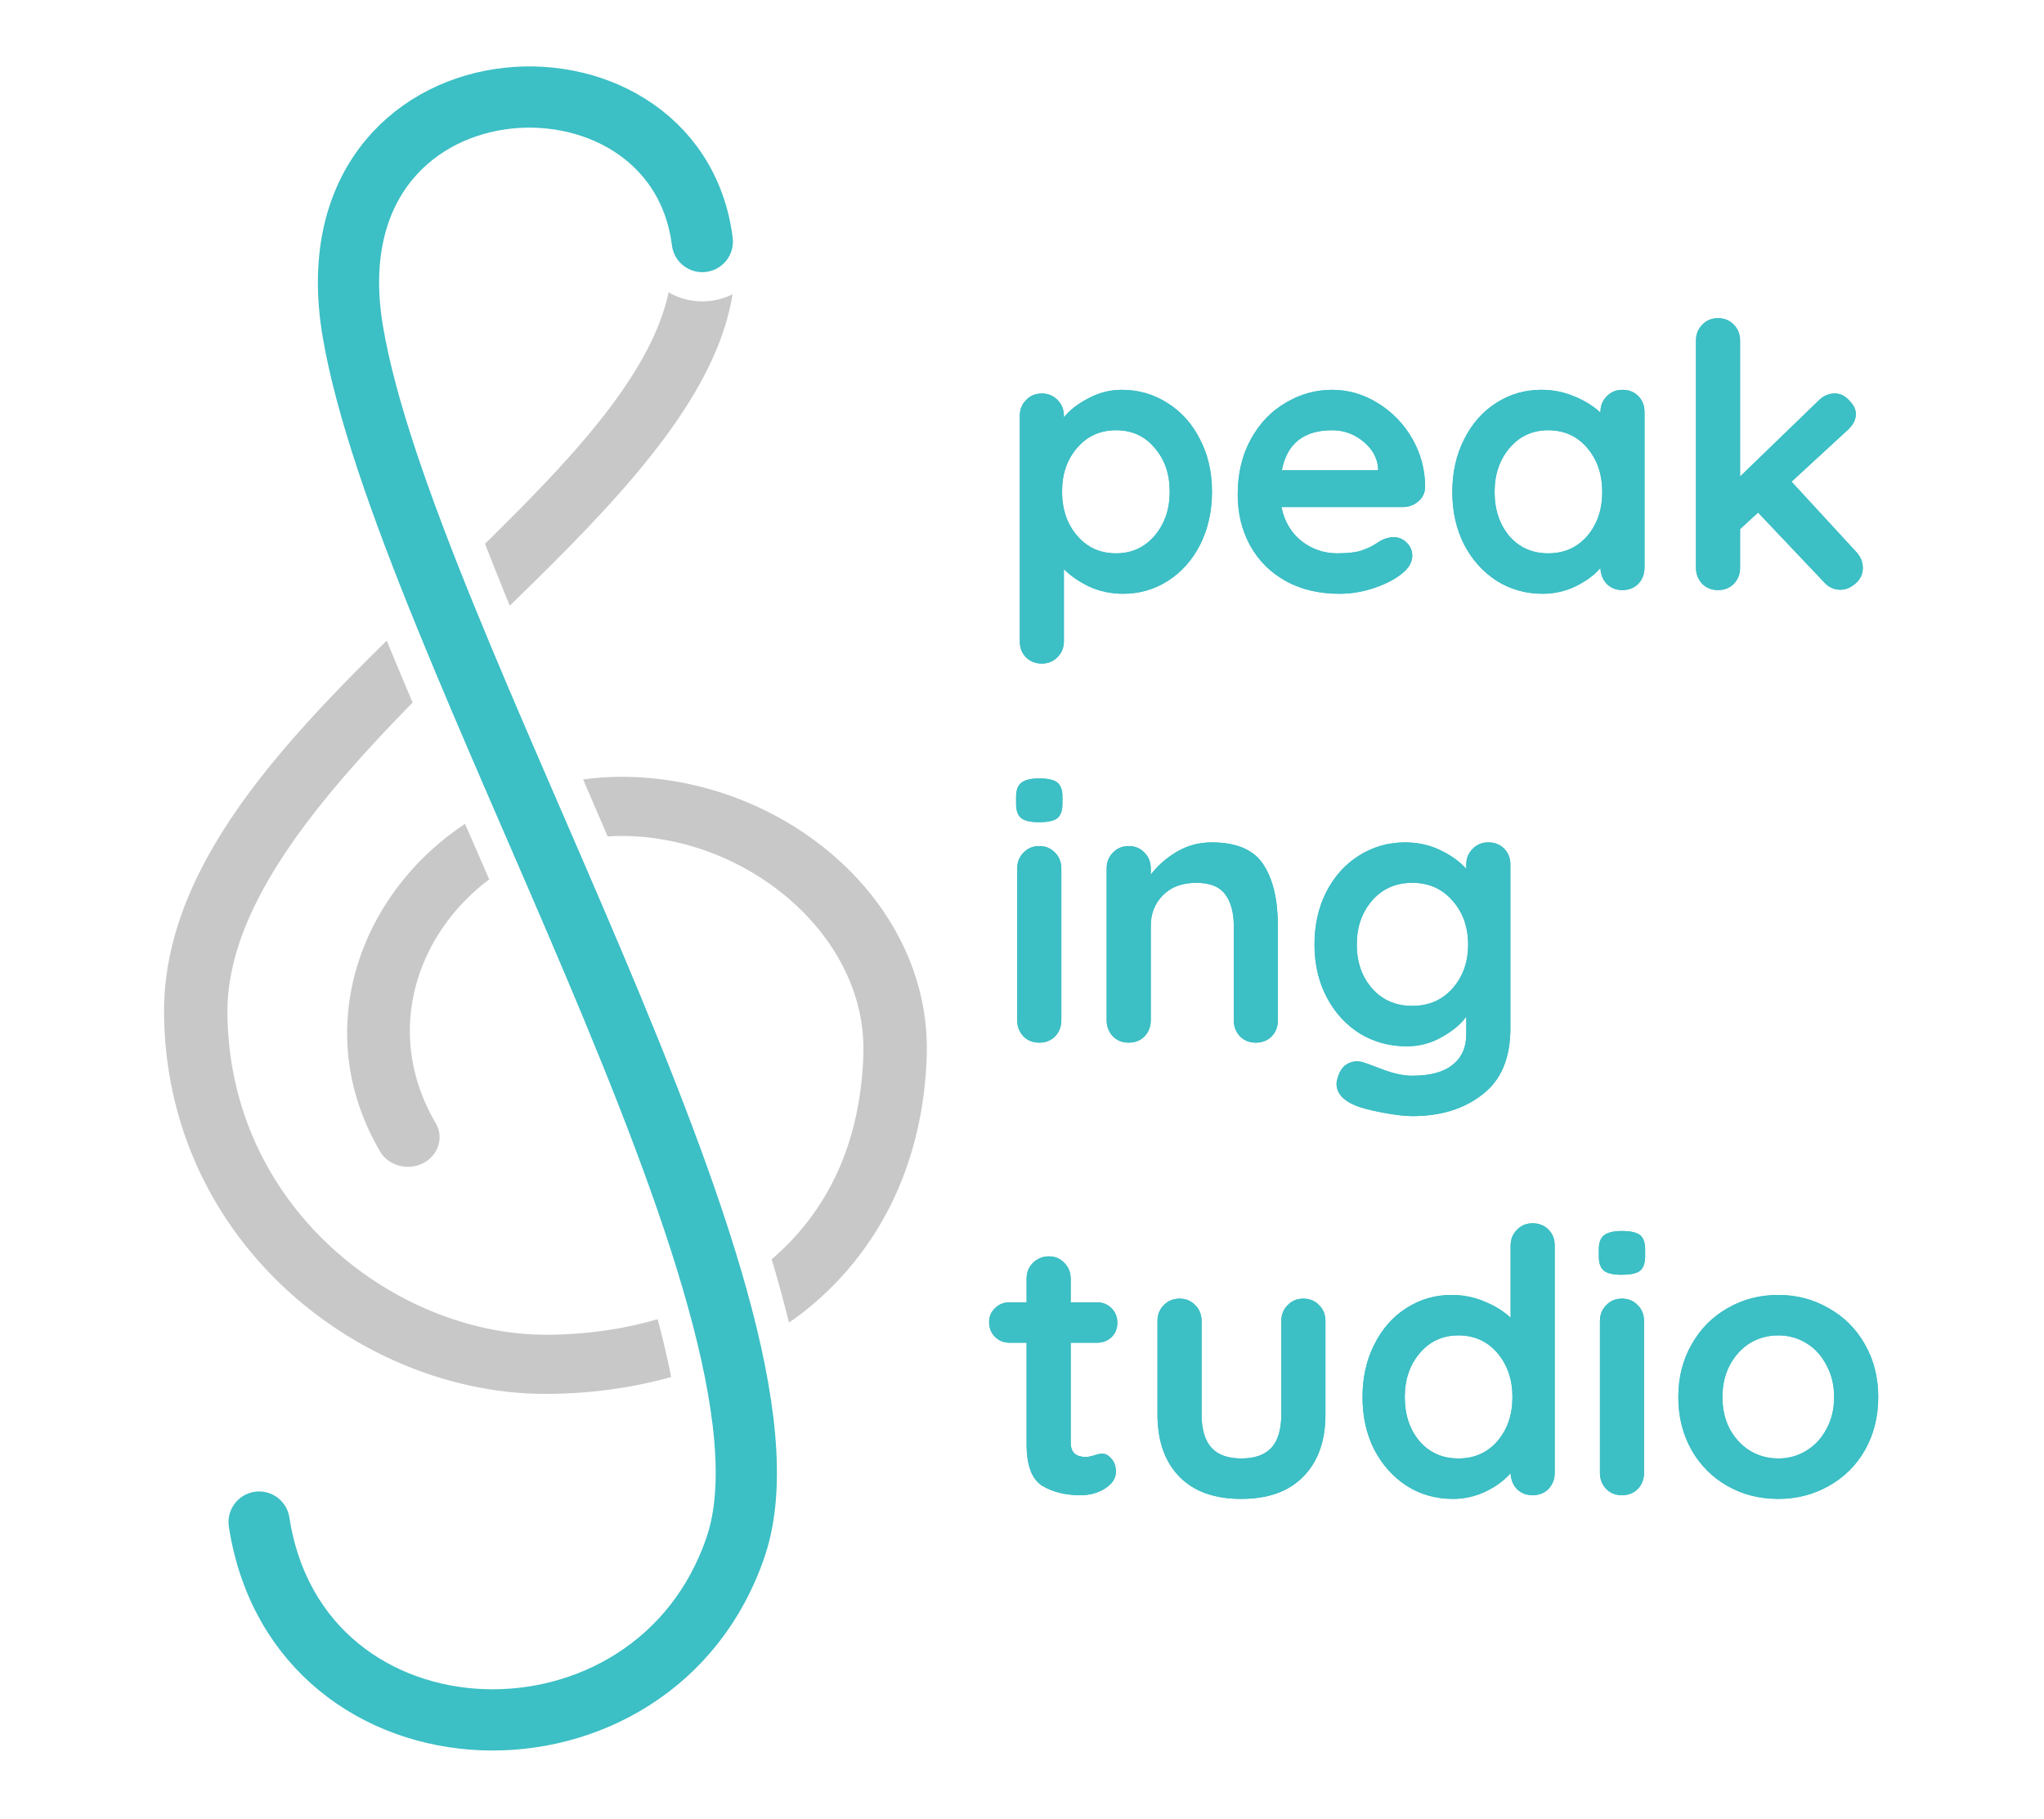 <?xml version="1.0" encoding="UTF-8" standalone="no"?>
<!-- Created with Inkscape (http://www.inkscape.org/) -->

<svg
   xmlns:dc="http://purl.org/dc/elements/1.1/"
   xmlns:cc="http://creativecommons.org/ns#"
   xmlns:rdf="http://www.w3.org/1999/02/22-rdf-syntax-ns#"
   xmlns:svg="http://www.w3.org/2000/svg"
   xmlns="http://www.w3.org/2000/svg"
   xmlns:sodipodi="http://sodipodi.sourceforge.net/DTD/sodipodi-0.dtd"
   xmlns:inkscape="http://www.inkscape.org/namespaces/inkscape"
   width="218"
   height="194"
   viewBox="0 0 218 194"
   id="svg4768"
   version="1.1"
   inkscape:version="0.92.4 (5da689c313, 2019-01-14)"
   sodipodi:docname="logo_header_2.svg"
   inkscape:export-filename="C:\Users\Cullen_2\Documents\GitHub\cullenjohnson.github.com\sydney_proto\img\logo_header_2.png"
   inkscape:export-xdpi="96"
   inkscape:export-ydpi="96">
  <defs
     id="defs4770" />
  <sodipodi:namedview
     id="base"
     pagecolor="#ffffff"
     bordercolor="#666666"
     borderopacity="1.0"
     inkscape:pageopacity="0.0"
     inkscape:pageshadow="2"
     inkscape:zoom="2.8284272"
     inkscape:cx="76.402614"
     inkscape:cy="96.312793"
     inkscape:document-units="px"
     inkscape:current-layer="g4736-7"
     showgrid="false"
     units="px"
     showguides="false"
     fit-margin-left="5"
     fit-margin-top="5"
     fit-margin-right="5"
     fit-margin-bottom="5"
     inkscape:window-width="2160"
     inkscape:window-height="1346"
     inkscape:window-x="-11"
     inkscape:window-y="-11"
     inkscape:window-maximized="1"
     inkscape:pagecheckerboard="false" />
  <g
     inkscape:label="Layer 1"
     inkscape:groupmode="layer"
     id="layer1"
     transform="translate(-198.53,-854.365)">
    <g
       id="g4736-7"
       transform="matrix(0.43,0,0,0.43,151.491,788.87)">
      <g
         id="g831">
        <path
           id="path4697"
           d="m 275.223,224.815 c -1.89,9.051 -6.993,18.574 -14.581,28.662 -8.153,10.838 -19.185,22.154 -30.948,33.723 1.948,4.992 3.997,10.118 6.139,15.361 13.864,-13.488 27.345,-26.924 37.67,-40.65 8.835,-11.745 15.538,-23.946 17.593,-36.619 a 15.718,14.674 0 0 1 -15.874,-0.476 z m -69.903,86.403 c -28.519,28.055 -55.625,58.014 -55.23,92.742 0.643,56.616 48.914,94.11 94.579,94.11 10.685,0 21.219,-1.403 31.195,-4.182 -0.894,-4.555 -2.014,-9.353 -3.364,-14.342 -8.74,2.546 -18.144,3.852 -27.831,3.852 -36.327,0 -78.31,-30.723 -78.864,-79.594 -0.288,-25.377 20.63,-51.379 45.936,-77.217 -2.194,-5.173 -4.351,-10.31 -6.42,-15.368 z m 56.503,33.809 c -2.652,0.06 -5.247,0.286 -7.791,0.644 2.016,4.689 4.044,9.401 6.078,14.13 0.693,-0.047 1.387,-0.091 2.091,-0.107 31.772,-0.714 62.354,24.399 61.335,54.259 -0.786,23.017 -9.551,39.414 -22.744,50.726 0.587,1.978 1.161,3.946 1.703,5.894 0.922,3.315 1.79,6.582 2.589,9.803 1.36,-0.935 2.7,-1.898 3.993,-2.927 17.585,-13.991 29.225,-35.402 30.168,-63.028 1.337,-39.178 -36.71,-70.309 -77.422,-69.394 z m -37.091,11.654 c -26.296,17.401 -38.515,51.395 -21.131,81.136 a 7.859,7.337 0 1 0 13.795,-7.029 c -12.882,-22.039 -4.983,-46.619 13.343,-60.332 -2.004,-4.602 -4.008,-9.197 -6.006,-13.775 z"
           style="color:#000000;font-style:normal;font-variant:normal;font-weight:normal;font-stretch:normal;font-size:medium;line-height:normal;font-family:sans-serif;text-indent:0;text-align:start;text-decoration:none;text-decoration-line:none;text-decoration-style:solid;text-decoration-color:#000000;letter-spacing:normal;word-spacing:normal;text-transform:none;writing-mode:lr-tb;direction:ltr;baseline-shift:baseline;text-anchor:start;white-space:normal;clip-rule:nonzero;display:inline;overflow:visible;visibility:visible;opacity:1;isolation:auto;mix-blend-mode:normal;color-interpolation:sRGB;color-interpolation-filters:linearRGB;solid-color:#000000;solid-opacity:1;fill:#c8c8c8;fill-opacity:1;fill-rule:evenodd;stroke:none;stroke-width:15.145;stroke-linecap:round;stroke-linejoin:miter;stroke-miterlimit:4;stroke-dasharray:none;stroke-dashoffset:0;stroke-opacity:1;color-rendering:auto;image-rendering:auto;shape-rendering:auto;text-rendering:auto;enable-background:accumulate"
           inkscape:connector-curvature="0" />
        <path
           style="display:inline;fill:none;fill-rule:evenodd;stroke:#3cbfc5;stroke-width:15.186;stroke-linecap:round;stroke-linejoin:miter;stroke-miterlimit:4;stroke-dasharray:none;stroke-opacity:1"
           d="m 283.589,212.231 c -6.745,-53.213 -98.454,-48.261 -86.722,22.081 12.731,76.333 115.015,241.848 95.063,301.476 -19.952,59.628 -108.513,57.282 -118.268,-5.917"
           id="path4711"
           inkscape:connector-curvature="0"
           sodipodi:nodetypes="cssc" />
      </g>
      <g
         id="g4165"
         transform="translate(73.296,6.973)"
         style="stroke:none">
        <g
           transform="translate(-32.539,0)"
           id="g4142"
           style="stroke:none;stroke-width:11.621;stroke-miterlimit:4;stroke-dasharray:none;stroke-opacity:1">
          <g
             style="font-style:normal;font-weight:normal;font-size:40.51px;line-height:125%;font-family:sans-serif;letter-spacing:0px;word-spacing:0px;fill:#3cbfc5;fill-opacity:1;stroke:none;stroke-width:11.621;stroke-linecap:butt;stroke-linejoin:miter;stroke-miterlimit:4;stroke-dasharray:none;stroke-opacity:1"
             id="g4144">
            <path
               inkscape:connector-curvature="0"
               id="path4146"
               style="font-style:normal;font-variant:normal;font-weight:bold;font-stretch:normal;font-size:91.146px;font-family:Quicksand;-inkscape-font-specification:'Quicksand Bold';fill:#3cbfc5;fill-opacity:1;stroke:none;stroke-width:11.621;stroke-miterlimit:4;stroke-dasharray:none;stroke-opacity:1"
               d="m 528.941,282.142 q 1.732,1.823 1.732,4.102 0,2.279 -1.823,3.828 -1.732,1.549 -3.737,1.549 -2.37,0 -4.01,-1.823 l -16.406,-17.318 -4.466,4.102 0,9.57 q 0,2.37 -1.549,4.01 -1.549,1.549 -3.919,1.549 -2.37,0 -3.919,-1.549 -1.549,-1.641 -1.549,-4.01 l 0,-56.329 q 0,-2.37 1.549,-3.919 1.549,-1.641 3.919,-1.641 2.37,0 3.919,1.641 1.549,1.549 1.549,3.919 l 0,33.724 19.505,-18.867 q 1.732,-1.732 4.01,-1.732 2.005,0 3.555,1.732 1.641,1.641 1.641,3.372 0,2.188 -2.188,4.102 l -13.763,12.669 15.951,17.318 z m -57.882,-40.104 q 2.37,0 3.919,1.549 1.549,1.549 1.549,4.01 l 0,38.555 q 0,2.37 -1.549,4.01 -1.549,1.549 -3.919,1.549 -2.37,0 -3.919,-1.549 -1.458,-1.549 -1.549,-3.919 -2.279,2.643 -6.198,4.557 -3.828,1.823 -8.112,1.823 -6.289,0 -11.393,-3.19 -5.104,-3.281 -8.112,-9.024 -2.917,-5.742 -2.917,-13.034 0,-7.292 2.917,-13.034 2.917,-5.833 7.93,-9.024 5.104,-3.281 11.211,-3.281 4.375,0 8.203,1.641 3.828,1.549 6.471,4.01 l 0,-0.091 q 0,-2.37 1.549,-3.919 1.549,-1.641 3.919,-1.641 z m -18.412,40.56 q 5.925,0 9.662,-4.284 3.737,-4.375 3.737,-10.938 0,-6.563 -3.737,-10.938 -3.737,-4.375 -9.662,-4.375 -5.833,0 -9.57,4.375 -3.737,4.375 -3.737,10.938 0,6.563 3.646,10.938 3.737,4.284 9.662,4.284 z m -30.533,-16.406 q -0.091,2.188 -1.732,3.555 -1.641,1.367 -3.828,1.367 l -30.078,0 q 1.094,5.378 5.013,8.477 3.919,3.008 8.841,3.008 3.737,0 5.833,-0.638 2.096,-0.729 3.281,-1.458 1.276,-0.82 1.732,-1.094 1.641,-0.82 3.099,-0.82 1.914,0 3.281,1.367 1.367,1.367 1.367,3.19 0,2.461 -2.552,4.466 -2.552,2.096 -6.836,3.555 -4.284,1.458 -8.659,1.458 -7.656,0 -13.399,-3.19 -5.651,-3.19 -8.75,-8.75 -3.099,-5.651 -3.099,-12.669 0,-7.839 3.281,-13.763 3.281,-5.925 8.659,-9.024 5.378,-3.19 11.484,-3.19 6.016,0 11.302,3.281 5.378,3.281 8.568,8.841 3.19,5.56 3.19,12.031 z m -23.06,-14.128 q -10.573,0 -12.487,9.935 l 23.88,0 0,-0.638 q -0.365,-3.828 -3.737,-6.563 -3.372,-2.734 -7.656,-2.734 z m -52.231,-10.026 q 6.289,0 11.393,3.281 5.104,3.19 8.021,8.932 3.008,5.742 3.008,13.034 0,7.292 -2.917,13.125 -2.917,5.742 -8.021,9.024 -5.013,3.19 -11.12,3.19 -4.375,0 -8.294,-1.732 -3.828,-1.823 -6.38,-4.375 l 0,17.865 q 0,2.37 -1.549,3.919 -1.549,1.641 -3.919,1.641 -2.37,0 -3.919,-1.549 -1.549,-1.549 -1.549,-4.01 l 0,-55.873 q 0,-2.37 1.549,-3.919 1.549,-1.641 3.919,-1.641 2.37,0 3.919,1.641 1.549,1.549 1.549,3.919 l 0,0.365 q 2.188,-2.734 6.107,-4.74 3.919,-2.096 8.203,-2.096 z m -1.367,40.56 q 5.833,0 9.57,-4.375 3.737,-4.375 3.737,-10.938 0,-6.563 -3.737,-10.846 -3.646,-4.375 -9.57,-4.375 -5.925,0 -9.662,4.375 -3.737,4.284 -3.737,10.846 0,6.563 3.737,10.938 3.737,4.375 9.662,4.375 z" />
          </g>
          <path
             inkscape:connector-curvature="0"
             id="path4148"
             style="font-style:normal;font-variant:normal;font-weight:bold;font-stretch:normal;font-size:91.146px;line-height:125%;font-family:Quicksand;-inkscape-font-specification:'Quicksand Bold';letter-spacing:0px;word-spacing:0px;fill:#3cbfc5;fill-opacity:1;stroke:none;stroke-width:11.621;stroke-linecap:butt;stroke-linejoin:miter;stroke-miterlimit:4;stroke-dasharray:none;stroke-opacity:1"
             d="m 437.79,354.298 q 2.37,0 3.919,1.549 1.549,1.549 1.549,4.01 l 0,40.56 q 0,11.12 -6.927,16.406 -6.836,5.378 -17.409,5.378 -2.734,0 -7.565,-0.911 -4.74,-0.911 -6.745,-1.823 -4.466,-1.914 -4.466,-5.287 0,-0.638 0.273,-1.458 0.547,-2.005 1.823,-3.099 1.367,-1.003 2.917,-1.003 0.911,0 1.732,0.273 0.365,0.091 4.466,1.641 4.193,1.641 7.565,1.641 6.745,0 10.026,-2.734 3.372,-2.643 3.372,-7.565 l 0,-4.375 q -2.005,2.826 -6.107,5.104 -4.01,2.279 -8.659,2.279 -6.38,0 -11.667,-3.19 -5.195,-3.281 -8.203,-9.024 -3.008,-5.742 -3.008,-13.034 0,-7.292 2.917,-13.034 3.008,-5.833 8.112,-9.024 5.195,-3.281 11.484,-3.281 4.648,0 8.659,1.914 4.01,1.914 6.471,4.648 l 0,-1.003 q 0,-2.37 1.549,-3.919 1.549,-1.641 3.919,-1.641 z m -18.867,40.56 q 6.107,0 9.935,-4.284 3.919,-4.375 3.919,-10.938 0,-6.563 -3.919,-10.938 -3.828,-4.375 -9.935,-4.375 -6.107,0 -9.935,4.375 -3.828,4.375 -3.828,10.938 0,6.563 3.828,10.938 3.828,4.284 9.935,4.284 z m -49.739,-40.56 q 9.297,0 12.852,5.56 3.555,5.469 3.555,15.221 l 0,23.333 q 0,2.37 -1.549,4.01 -1.549,1.549 -3.919,1.549 -2.37,0 -3.919,-1.549 -1.549,-1.641 -1.549,-4.01 l 0,-23.333 q 0,-5.013 -2.096,-7.839 -2.096,-2.917 -7.201,-2.917 -5.286,0 -8.294,3.099 -3.008,3.008 -3.008,7.656 l 0,23.333 q 0,2.37 -1.549,4.01 -1.549,1.549 -3.919,1.549 -2.37,0 -3.919,-1.549 -1.549,-1.641 -1.549,-4.01 l 0,-37.643 q 0,-2.37 1.549,-3.919 1.549,-1.641 3.919,-1.641 2.37,0 3.919,1.641 1.549,1.549 1.549,3.919 l 0,1.549 q 2.461,-3.281 6.38,-5.651 4.01,-2.37 8.75,-2.37 z m -37.309,44.115 q 0,2.37 -1.549,4.01 -1.549,1.549 -3.919,1.549 -2.37,0 -3.919,-1.549 -1.549,-1.641 -1.549,-4.01 l 0,-37.643 q 0,-2.37 1.549,-3.919 1.549,-1.641 3.919,-1.641 2.37,0 3.919,1.641 1.549,1.549 1.549,3.919 l 0,37.643 z m -5.56,-49.128 q -3.099,0 -4.375,-1.003 -1.276,-1.003 -1.276,-3.555 l 0,-1.732 q 0,-2.552 1.367,-3.555 1.367,-1.003 4.375,-1.003 3.19,0 4.466,1.003 1.276,1.003 1.276,3.555 l 0,1.732 q 0,2.643 -1.367,3.646 -1.276,0.911 -4.466,0.911 z" />
          <path
             inkscape:connector-curvature="0"
             id="path4151"
             style="font-style:normal;font-variant:normal;font-weight:bold;font-stretch:normal;font-size:91.146px;line-height:125%;font-family:Quicksand;-inkscape-font-specification:'Quicksand Bold';letter-spacing:0px;word-spacing:0px;fill:#3cbfc5;fill-opacity:1;stroke:none;stroke-width:11.621;stroke-linecap:butt;stroke-linejoin:miter;stroke-miterlimit:4;stroke-dasharray:none;stroke-opacity:1"
             d="m 534.497,491.897 q 0,7.292 -3.281,13.125 -3.281,5.742 -9.024,8.932 -5.651,3.19 -12.487,3.19 -6.927,0 -12.578,-3.19 -5.651,-3.19 -8.932,-8.932 -3.281,-5.833 -3.281,-13.125 0,-7.292 3.281,-13.034 3.281,-5.833 8.932,-9.024 5.651,-3.281 12.578,-3.281 6.836,0 12.487,3.281 5.742,3.19 9.024,9.024 3.281,5.742 3.281,13.034 z m -10.938,0 q 0,-4.466 -1.914,-7.93 -1.823,-3.555 -5.013,-5.469 -3.099,-1.914 -6.927,-1.914 -3.828,0 -7.018,1.914 -3.099,1.914 -5.013,5.469 -1.823,3.464 -1.823,7.93 0,4.466 1.823,7.93 1.914,3.464 5.013,5.378 3.19,1.914 7.018,1.914 3.828,0 6.927,-1.914 3.19,-1.914 5.013,-5.378 1.914,-3.464 1.914,-7.93 z m -47.153,18.776 q 0,2.37 -1.549,4.01 -1.549,1.549 -3.919,1.549 -2.37,0 -3.919,-1.549 -1.549,-1.641 -1.549,-4.01 l 0,-37.644 q 0,-2.37 1.549,-3.919 1.549,-1.641 3.919,-1.641 2.37,0 3.919,1.641 1.549,1.549 1.549,3.919 l 0,37.644 z m -5.56,-49.128 q -3.099,0 -4.375,-1.003 -1.276,-1.003 -1.276,-3.555 l 0,-1.732 q 0,-2.552 1.367,-3.555 1.367,-1.003 4.375,-1.003 3.19,0 4.466,1.003 1.276,1.003 1.276,3.555 l 0,1.732 q 0,2.643 -1.367,3.646 -1.276,0.911 -4.466,0.911 z m -22.062,-12.761 q 2.37,0 3.919,1.549 1.549,1.549 1.549,4.01 l 0,56.329 q 0,2.37 -1.549,4.01 -1.549,1.549 -3.919,1.549 -2.37,0 -3.919,-1.549 -1.458,-1.549 -1.549,-3.919 -2.279,2.643 -6.198,4.557 -3.828,1.823 -8.112,1.823 -6.289,0 -11.393,-3.19 -5.104,-3.281 -8.112,-9.024 -2.917,-5.742 -2.917,-13.034 0,-7.292 2.917,-13.034 2.917,-5.833 7.93,-9.024 5.104,-3.281 11.211,-3.281 4.375,0 8.203,1.641 3.828,1.549 6.471,4.01 l 0,-17.865 q 0,-2.37 1.549,-3.919 1.549,-1.641 3.919,-1.641 z m -18.412,58.334 q 5.925,0 9.662,-4.284 3.737,-4.375 3.737,-10.938 0,-6.563 -3.737,-10.938 -3.737,-4.375 -9.662,-4.375 -5.833,0 -9.57,4.375 -3.737,4.375 -3.737,10.938 0,6.563 3.646,10.938 3.737,4.284 9.662,4.284 z m -38.454,-39.649 q 2.37,0 3.919,1.641 1.549,1.549 1.549,3.919 l 0,23.151 q 0,9.844 -5.469,15.404 -5.378,5.56 -15.404,5.56 -10.026,0 -15.404,-5.56 -5.378,-5.56 -5.378,-15.404 l 0,-23.151 q 0,-2.37 1.549,-3.919 1.549,-1.641 3.919,-1.641 2.37,0 3.919,1.641 1.549,1.549 1.549,3.919 l 0,23.151 q 0,5.56 2.461,8.294 2.461,2.643 7.383,2.643 5.013,0 7.474,-2.643 2.461,-2.734 2.461,-8.294 l 0,-23.151 q 0,-2.37 1.549,-3.919 1.549,-1.641 3.919,-1.641 z m -49.876,38.464 q 1.276,0 2.279,1.276 1.094,1.185 1.094,3.19 0,2.461 -2.734,4.193 -2.643,1.641 -6.016,1.641 -5.651,0 -9.57,-2.37 -3.828,-2.461 -3.828,-10.3 l 0,-25.156 -4.193,0 q -2.188,0 -3.646,-1.458 -1.458,-1.458 -1.458,-3.646 0,-2.096 1.458,-3.464 1.458,-1.458 3.646,-1.458 l 4.193,0 0,-5.833 q 0,-2.37 1.549,-3.919 1.641,-1.641 4.01,-1.641 2.279,0 3.828,1.641 1.549,1.549 1.549,3.919 l 0,5.833 6.471,0 q 2.188,0 3.646,1.458 1.458,1.458 1.458,3.646 0,2.096 -1.458,3.555 -1.458,1.367 -3.646,1.367 l -6.471,0 0,24.701 q 0,1.914 1.003,2.826 1.003,0.82 2.734,0.82 0.729,0 2.005,-0.365 1.094,-0.456 2.096,-0.456 z" />
        </g>
        <g
           id="g4181"
           transform="translate(-32.539,0)"
           style="stroke:none">
          <g
             id="text4714"
             style="font-style:normal;font-weight:normal;font-size:40.51px;line-height:125%;font-family:sans-serif;letter-spacing:0px;word-spacing:0px;fill:#3cbfc5;fill-opacity:1;stroke:none;stroke-width:1px;stroke-linecap:butt;stroke-linejoin:miter;stroke-opacity:1">
            <path
               d="m 528.941,282.142 q 1.732,1.823 1.732,4.102 0,2.279 -1.823,3.828 -1.732,1.549 -3.737,1.549 -2.37,0 -4.01,-1.823 l -16.406,-17.318 -4.466,4.102 0,9.57 q 0,2.37 -1.549,4.01 -1.549,1.549 -3.919,1.549 -2.37,0 -3.919,-1.549 -1.549,-1.641 -1.549,-4.01 l 0,-56.329 q 0,-2.37 1.549,-3.919 1.549,-1.641 3.919,-1.641 2.37,0 3.919,1.641 1.549,1.549 1.549,3.919 l 0,33.724 19.505,-18.867 q 1.732,-1.732 4.01,-1.732 2.005,0 3.555,1.732 1.641,1.641 1.641,3.372 0,2.188 -2.188,4.102 l -13.763,12.669 15.951,17.318 z m -57.882,-40.104 q 2.37,0 3.919,1.549 1.549,1.549 1.549,4.01 l 0,38.555 q 0,2.37 -1.549,4.01 -1.549,1.549 -3.919,1.549 -2.37,0 -3.919,-1.549 -1.458,-1.549 -1.549,-3.919 -2.279,2.643 -6.198,4.557 -3.828,1.823 -8.112,1.823 -6.289,0 -11.393,-3.19 -5.104,-3.281 -8.112,-9.024 -2.917,-5.742 -2.917,-13.034 0,-7.292 2.917,-13.034 2.917,-5.833 7.93,-9.024 5.104,-3.281 11.211,-3.281 4.375,0 8.203,1.641 3.828,1.549 6.471,4.01 l 0,-0.091 q 0,-2.37 1.549,-3.919 1.549,-1.641 3.919,-1.641 z m -18.412,40.56 q 5.925,0 9.662,-4.284 3.737,-4.375 3.737,-10.938 0,-6.563 -3.737,-10.938 -3.737,-4.375 -9.662,-4.375 -5.833,0 -9.57,4.375 -3.737,4.375 -3.737,10.938 0,6.563 3.646,10.938 3.737,4.284 9.662,4.284 z m -30.533,-16.406 q -0.091,2.188 -1.732,3.555 -1.641,1.367 -3.828,1.367 l -30.078,0 q 1.094,5.378 5.013,8.477 3.919,3.008 8.841,3.008 3.737,0 5.833,-0.638 2.096,-0.729 3.281,-1.458 1.276,-0.82 1.732,-1.094 1.641,-0.82 3.099,-0.82 1.914,0 3.281,1.367 1.367,1.367 1.367,3.19 0,2.461 -2.552,4.466 -2.552,2.096 -6.836,3.555 -4.284,1.458 -8.659,1.458 -7.656,0 -13.399,-3.19 -5.651,-3.19 -8.75,-8.75 -3.099,-5.651 -3.099,-12.669 0,-7.839 3.281,-13.763 3.281,-5.925 8.659,-9.024 5.378,-3.19 11.484,-3.19 6.016,0 11.302,3.281 5.378,3.281 8.568,8.841 3.19,5.56 3.19,12.031 z m -23.06,-14.128 q -10.573,0 -12.487,9.935 l 23.88,0 0,-0.638 q -0.365,-3.828 -3.737,-6.563 -3.372,-2.734 -7.656,-2.734 z m -52.231,-10.026 q 6.289,0 11.393,3.281 5.104,3.19 8.021,8.932 3.008,5.742 3.008,13.034 0,7.292 -2.917,13.125 -2.917,5.742 -8.021,9.024 -5.013,3.19 -11.12,3.19 -4.375,0 -8.294,-1.732 -3.828,-1.823 -6.38,-4.375 l 0,17.865 q 0,2.37 -1.549,3.919 -1.549,1.641 -3.919,1.641 -2.37,0 -3.919,-1.549 -1.549,-1.549 -1.549,-4.01 l 0,-55.873 q 0,-2.37 1.549,-3.919 1.549,-1.641 3.919,-1.641 2.37,0 3.919,1.641 1.549,1.549 1.549,3.919 l 0,0.365 q 2.188,-2.734 6.107,-4.74 3.919,-2.096 8.203,-2.096 z m -1.367,40.56 q 5.833,0 9.57,-4.375 3.737,-4.375 3.737,-10.938 0,-6.563 -3.737,-10.846 -3.646,-4.375 -9.57,-4.375 -5.925,0 -9.662,4.375 -3.737,4.284 -3.737,10.846 0,6.563 3.737,10.938 3.737,4.375 9.662,4.375 z"
               style="font-style:normal;font-variant:normal;font-weight:bold;font-stretch:normal;font-size:91.146px;font-family:Quicksand;-inkscape-font-specification:'Quicksand Bold';fill:#3cbfc5;fill-opacity:1;stroke:none"
               id="path4150"
               inkscape:connector-curvature="0" />
          </g>
          <path
             d="m 437.79,354.298 q 2.37,0 3.919,1.549 1.549,1.549 1.549,4.01 l 0,40.56 q 0,11.12 -6.927,16.406 -6.836,5.378 -17.409,5.378 -2.734,0 -7.565,-0.911 -4.74,-0.911 -6.745,-1.823 -4.466,-1.914 -4.466,-5.287 0,-0.638 0.273,-1.458 0.547,-2.005 1.823,-3.099 1.367,-1.003 2.917,-1.003 0.911,0 1.732,0.273 0.365,0.091 4.466,1.641 4.193,1.641 7.565,1.641 6.745,0 10.026,-2.734 3.372,-2.643 3.372,-7.565 l 0,-4.375 q -2.005,2.826 -6.107,5.104 -4.01,2.279 -8.659,2.279 -6.38,0 -11.667,-3.19 -5.195,-3.281 -8.203,-9.024 -3.008,-5.742 -3.008,-13.034 0,-7.292 2.917,-13.034 3.008,-5.833 8.112,-9.024 5.195,-3.281 11.484,-3.281 4.648,0 8.659,1.914 4.01,1.914 6.471,4.648 l 0,-1.003 q 0,-2.37 1.549,-3.919 1.549,-1.641 3.919,-1.641 z m -18.867,40.56 q 6.107,0 9.935,-4.284 3.919,-4.375 3.919,-10.938 0,-6.563 -3.919,-10.938 -3.828,-4.375 -9.935,-4.375 -6.107,0 -9.935,4.375 -3.828,4.375 -3.828,10.938 0,6.563 3.828,10.938 3.828,4.284 9.935,4.284 z m -49.739,-40.56 q 9.297,0 12.852,5.56 3.555,5.469 3.555,15.221 l 0,23.333 q 0,2.37 -1.549,4.01 -1.549,1.549 -3.919,1.549 -2.37,0 -3.919,-1.549 -1.549,-1.641 -1.549,-4.01 l 0,-23.333 q 0,-5.013 -2.096,-7.839 -2.096,-2.917 -7.201,-2.917 -5.286,0 -8.294,3.099 -3.008,3.008 -3.008,7.656 l 0,23.333 q 0,2.37 -1.549,4.01 -1.549,1.549 -3.919,1.549 -2.37,0 -3.919,-1.549 -1.549,-1.641 -1.549,-4.01 l 0,-37.643 q 0,-2.37 1.549,-3.919 1.549,-1.641 3.919,-1.641 2.37,0 3.919,1.641 1.549,1.549 1.549,3.919 l 0,1.549 q 2.461,-3.281 6.38,-5.651 4.01,-2.37 8.75,-2.37 z m -37.309,44.115 q 0,2.37 -1.549,4.01 -1.549,1.549 -3.919,1.549 -2.37,0 -3.919,-1.549 -1.549,-1.641 -1.549,-4.01 l 0,-37.643 q 0,-2.37 1.549,-3.919 1.549,-1.641 3.919,-1.641 2.37,0 3.919,1.641 1.549,1.549 1.549,3.919 l 0,37.643 z m -5.56,-49.128 q -3.099,0 -4.375,-1.003 -1.276,-1.003 -1.276,-3.555 l 0,-1.732 q 0,-2.552 1.367,-3.555 1.367,-1.003 4.375,-1.003 3.19,0 4.466,1.003 1.276,1.003 1.276,3.555 l 0,1.732 q 0,2.643 -1.367,3.646 -1.276,0.911 -4.466,0.911 z"
             style="font-style:normal;font-variant:normal;font-weight:bold;font-stretch:normal;font-size:91.146px;line-height:125%;font-family:Quicksand;-inkscape-font-specification:'Quicksand Bold';letter-spacing:0px;word-spacing:0px;fill:#3cbfc5;fill-opacity:1;stroke:none;stroke-width:1px;stroke-linecap:butt;stroke-linejoin:miter;stroke-opacity:1"
             id="path4157"
             inkscape:connector-curvature="0" />
          <path
             d="m 534.497,491.897 q 0,7.292 -3.281,13.125 -3.281,5.742 -9.024,8.932 -5.651,3.19 -12.487,3.19 -6.927,0 -12.578,-3.19 -5.651,-3.19 -8.932,-8.932 -3.281,-5.833 -3.281,-13.125 0,-7.292 3.281,-13.034 3.281,-5.833 8.932,-9.024 5.651,-3.281 12.578,-3.281 6.836,0 12.487,3.281 5.742,3.19 9.024,9.024 3.281,5.742 3.281,13.034 z m -10.938,0 q 0,-4.466 -1.914,-7.93 -1.823,-3.555 -5.013,-5.469 -3.099,-1.914 -6.927,-1.914 -3.828,0 -7.018,1.914 -3.099,1.914 -5.013,5.469 -1.823,3.464 -1.823,7.93 0,4.466 1.823,7.93 1.914,3.464 5.013,5.378 3.19,1.914 7.018,1.914 3.828,0 6.927,-1.914 3.19,-1.914 5.013,-5.378 1.914,-3.464 1.914,-7.93 z m -47.153,18.776 q 0,2.37 -1.549,4.01 -1.549,1.549 -3.919,1.549 -2.37,0 -3.919,-1.549 -1.549,-1.641 -1.549,-4.01 l 0,-37.644 q 0,-2.37 1.549,-3.919 1.549,-1.641 3.919,-1.641 2.37,0 3.919,1.641 1.549,1.549 1.549,3.919 l 0,37.644 z m -5.56,-49.128 q -3.099,0 -4.375,-1.003 -1.276,-1.003 -1.276,-3.555 l 0,-1.732 q 0,-2.552 1.367,-3.555 1.367,-1.003 4.375,-1.003 3.19,0 4.466,1.003 1.276,1.003 1.276,3.555 l 0,1.732 q 0,2.643 -1.367,3.646 -1.276,0.911 -4.466,0.911 z m -22.062,-12.761 q 2.37,0 3.919,1.549 1.549,1.549 1.549,4.01 l 0,56.329 q 0,2.37 -1.549,4.01 -1.549,1.549 -3.919,1.549 -2.37,0 -3.919,-1.549 -1.458,-1.549 -1.549,-3.919 -2.279,2.643 -6.198,4.557 -3.828,1.823 -8.112,1.823 -6.289,0 -11.393,-3.19 -5.104,-3.281 -8.112,-9.024 -2.917,-5.742 -2.917,-13.034 0,-7.292 2.917,-13.034 2.917,-5.833 7.93,-9.024 5.104,-3.281 11.211,-3.281 4.375,0 8.203,1.641 3.828,1.549 6.471,4.01 l 0,-17.865 q 0,-2.37 1.549,-3.919 1.549,-1.641 3.919,-1.641 z m -18.412,58.334 q 5.925,0 9.662,-4.284 3.737,-4.375 3.737,-10.938 0,-6.563 -3.737,-10.938 -3.737,-4.375 -9.662,-4.375 -5.833,0 -9.57,4.375 -3.737,4.375 -3.737,10.938 0,6.563 3.646,10.938 3.737,4.284 9.662,4.284 z m -38.454,-39.649 q 2.37,0 3.919,1.641 1.549,1.549 1.549,3.919 l 0,23.151 q 0,9.844 -5.469,15.404 -5.378,5.56 -15.404,5.56 -10.026,0 -15.404,-5.56 -5.378,-5.56 -5.378,-15.404 l 0,-23.151 q 0,-2.37 1.549,-3.919 1.549,-1.641 3.919,-1.641 2.37,0 3.919,1.641 1.549,1.549 1.549,3.919 l 0,23.151 q 0,5.56 2.461,8.294 2.461,2.643 7.383,2.643 5.013,0 7.474,-2.643 2.461,-2.734 2.461,-8.294 l 0,-23.151 q 0,-2.37 1.549,-3.919 1.549,-1.641 3.919,-1.641 z m -49.876,38.464 q 1.276,0 2.279,1.276 1.094,1.185 1.094,3.19 0,2.461 -2.734,4.193 -2.643,1.641 -6.016,1.641 -5.651,0 -9.57,-2.37 -3.828,-2.461 -3.828,-10.3 l 0,-25.156 -4.193,0 q -2.188,0 -3.646,-1.458 -1.458,-1.458 -1.458,-3.646 0,-2.096 1.458,-3.464 1.458,-1.458 3.646,-1.458 l 4.193,0 0,-5.833 q 0,-2.37 1.549,-3.919 1.641,-1.641 4.01,-1.641 2.279,0 3.828,1.641 1.549,1.549 1.549,3.919 l 0,5.833 6.471,0 q 2.188,0 3.646,1.458 1.458,1.458 1.458,3.646 0,2.096 -1.458,3.555 -1.458,1.367 -3.646,1.367 l -6.471,0 0,24.701 q 0,1.914 1.003,2.826 1.003,0.82 2.734,0.82 0.729,0 2.005,-0.365 1.094,-0.456 2.096,-0.456 z"
             style="font-style:normal;font-variant:normal;font-weight:bold;font-stretch:normal;font-size:91.146px;line-height:125%;font-family:Quicksand;-inkscape-font-specification:'Quicksand Bold';letter-spacing:0px;word-spacing:0px;fill:#3cbfc5;fill-opacity:1;stroke:none;stroke-width:1px;stroke-linecap:butt;stroke-linejoin:miter;stroke-opacity:1"
             id="path4168"
             inkscape:connector-curvature="0" />
        </g>
      </g>
    </g>
  </g>
</svg>
